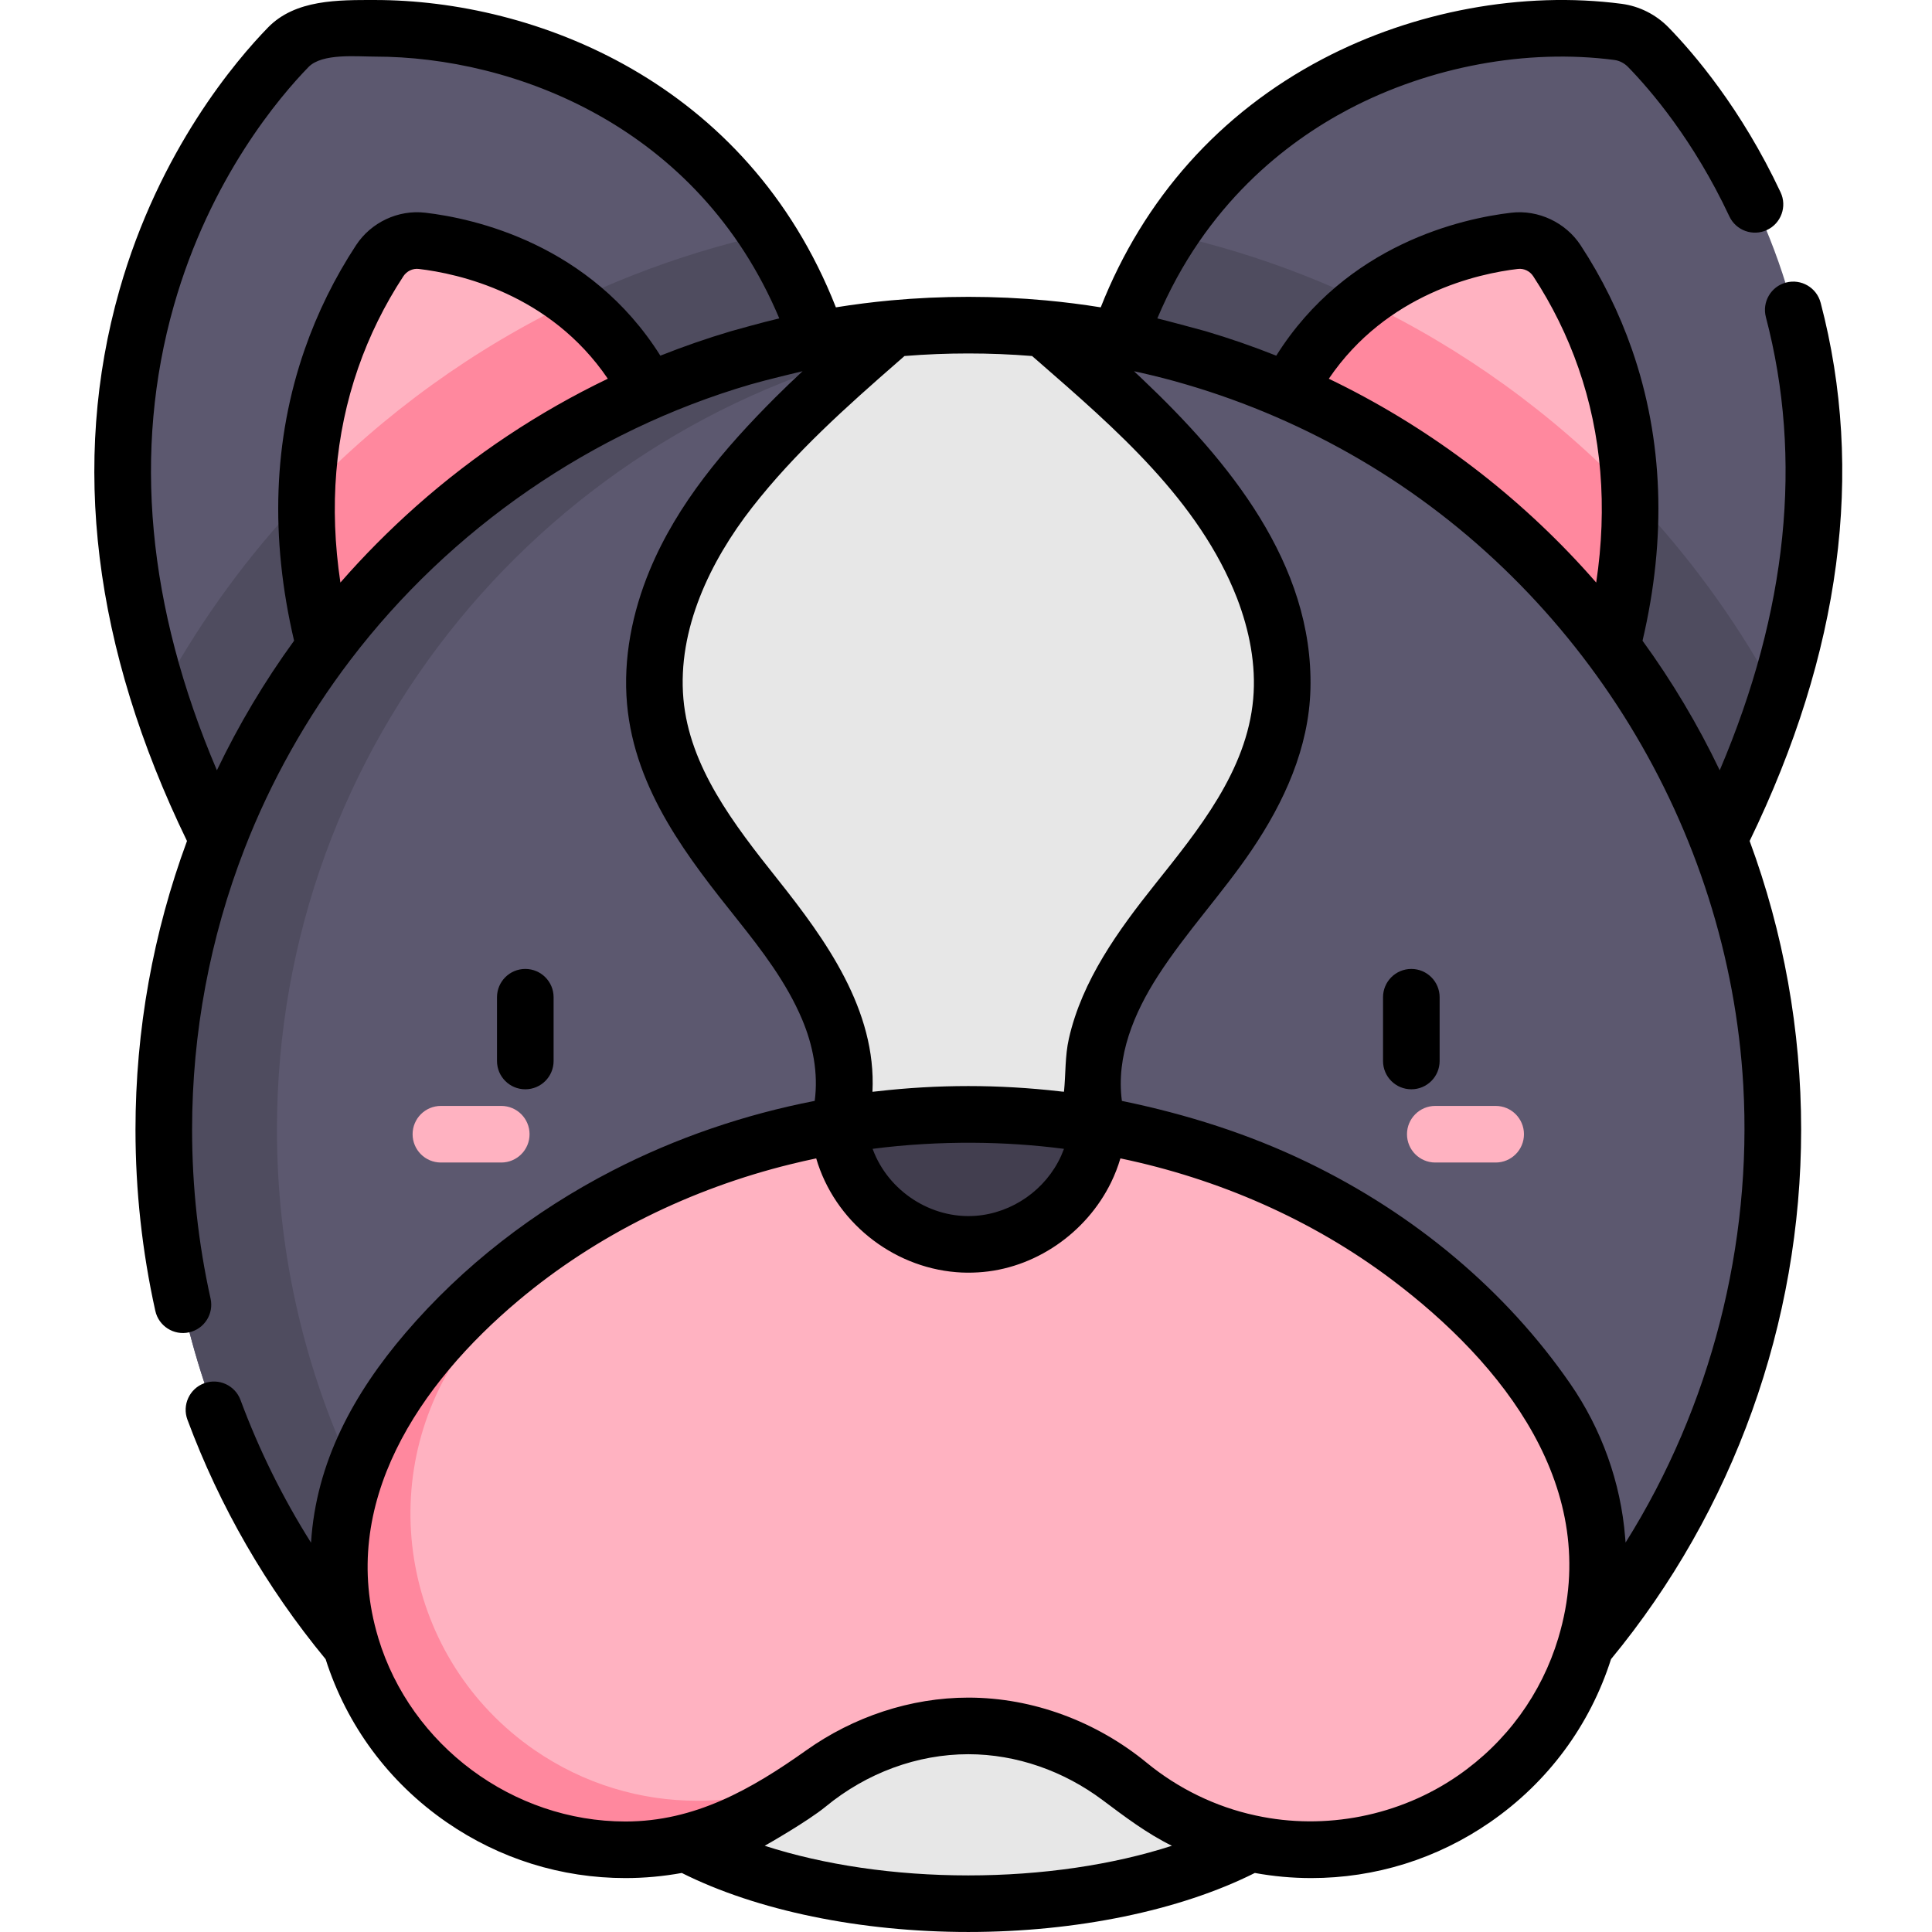 <svg height="511pt" viewBox="-24 0 511 511.997" width="511pt" xmlns="http://www.w3.org/2000/svg"><path d="m59.934 8.453c-3.062.398-5.887 1.852-8.043 4.066-15.855 16.273-78.02 90.918-18.691 209.961l158.934-132.578c-22.457-65.695-86.465-87.441-132.199-81.449zm0 0" fill="#5c586f"/><path d="m52.75 135.113c-13.82 15.086-25.547 31.684-35.043 49.379 3.824 12.105 8.906 24.773 15.492 37.988l158.934-132.578c-3.535-10.344-8.102-19.598-13.469-27.828-48.164 10.805-92.074 36.102-125.914 73.039zm0 0" fill="#4f4c5f"/><path d="m87.332 63.816c-4.434-.52-8.762 1.543-11.211 5.277-4.395 6.699-9.137 15.43-12.805 25.988-12.172 35.027-7.547 74.457 13.75 117.191l74.945-97.48c-11.695-34.207-40.539-48.145-64.68-50.977zm0 0" fill="#ffb2c1"/><path d="m404.277 8.453c3.062.398 5.887 1.852 8.043 4.066 15.855 16.273 78.02 90.918 18.691 209.961l-158.934-132.578c22.453-65.695 86.465-87.441 132.199-81.449zm0 0" fill="#5c586f"/><path d="m446.504 184.496c-9.496-17.699-21.223-34.297-35.043-49.383-33.84-36.938-77.75-62.234-125.914-73.039-5.363 8.23-9.934 17.484-13.469 27.828l158.934 132.582c6.586-13.219 11.668-25.887 15.492-37.988zm0 0" fill="#4f4c5f"/><path d="m376.879 63.816c4.434-.52 8.762 1.543 11.211 5.277 4.395 6.699 9.137 15.43 12.805 25.988 12.172 35.027 7.547 74.457-13.75 117.191l-74.945-97.48c11.695-34.207 40.539-48.145 64.68-50.977zm0 0" fill="#ffb2c1"/><path d="m407.441 130.832c-20.496-21.328-44.445-38.531-70.637-51.031-10.383 8.039-19.277 19.406-24.605 34.992l74.945 97.48c14.332-28.758 21.102-56.012 20.297-81.441zm0 0" fill="#ff889e"/><path d="m152.012 114.793c-5.328-15.586-14.227-26.953-24.609-34.992-26.188 12.5-50.137 29.703-70.633 51.031-.805 25.43 5.965 52.684 20.297 81.441zm0 0" fill="#ff889e"/><path d="m212.117 87.086c-108.375 10.078-193.219 101.277-193.219 212.285 0 62.652 27.027 119.004 70.066 158.008h286.281c43.039-39.004 70.062-95.355 70.062-158.008 0-111.008-84.844-202.207-193.215-212.285l-19.988 13.129zm0 0" fill="#5c586f"/><path d="m48.898 299.371c0-102.539 72.395-188.172 168.855-208.582l-5.637-3.703c-108.375 10.078-193.219 101.277-193.219 212.285 0 62.652 27.027 119.004 70.066 158.012h30c-43.039-39.008-70.066-95.359-70.066-158.012zm0 0" fill="#4f4c5f"/><path d="m315.074 185.91c-1.867 20.922-15.328 37.676-27.926 53.492-13.434 16.855-26.66 36.195-20.699 58.812l17.242 54.23-51.586 16.219-57.102-12.832 22.758-57.617c5.961-22.613-7.266-41.957-20.699-58.812-12.598-15.812-26.062-32.57-27.926-53.492-1.957-21.938 8.949-43.234 22.637-59.625 12.02-14.402 26.203-26.941 40.344-39.199h.008c6.578-.605 13.238-.922 19.98-.922 6.742 0 13.402.316 19.98.922h.008c14.141 12.258 28.324 24.797 40.344 39.199 13.684 16.391 24.594 37.688 22.637 59.625zm0 0" fill="#e7e7e7"/><path d="m331.781 457.379c0-26.023-44.625-47.121-99.676-47.121s-99.68 21.098-99.68 47.121c0 26.023 44.629 47.121 99.68 47.121s99.676-21.098 99.676-47.121zm0 0" fill="#e7e7e7"/><path d="m266.449 298.215c18.227 3.09 35.84 8.645 52.102 16.473 27.492 13.246 50.621 32.711 66.914 56.285 23.859 34.559 15.195 81.906-19.363 105.77-13.176 9.102-28.23 13.473-43.129 13.473-17.387 0-34.559-5.953-48.312-17.254-6.023-4.949-12.762-8.84-19.949-11.496-7.188-2.664-14.82-4.086-22.605-4.086-15.582 0-30.512 5.688-42.543 15.582-13.766 11.301-30.938 17.254-48.324 17.254-14.898 0-29.941-4.371-43.129-13.473-34.547-23.863-43.223-71.211-19.363-105.758 16.289-23.586 39.422-43.051 66.914-56.297 16.258-7.828 33.875-13.383 52.102-16.473zm0 0" fill="#ffb2c1"/><path d="m160.238 477.215c-14.898 0-29.941-4.371-43.129-13.473-34.547-23.863-43.223-71.211-19.363-105.758 9.223-13.352 20.641-25.379 33.797-35.711-21.312 12.664-39.379 29.285-52.797 48.711-23.859 34.547-15.184 81.895 19.363 105.758 13.188 9.102 28.23 13.473 43.129 13.473 17.387 0 34.559-5.953 48.324-17.254 1.953-1.605 3.988-3.09 6.086-4.469-10.945 5.734-23.121 8.723-35.41 8.723zm0 0" fill="#ff889e"/><path d="m266.449 298.215c-1.473 17.676-16.281 31.566-34.344 31.566s-32.875-13.887-34.344-31.566c11.281-1.926 22.777-2.898 34.344-2.898 11.566 0 23.062.973 34.344 2.898zm0 0" fill="#423e4f"/><path d="m108.34 308.078h-15.996c-4.145 0-7.5-3.355-7.5-7.5 0-4.141 3.355-7.5 7.5-7.5h15.996c4.145 0 7.5 3.359 7.5 7.5 0 4.145-3.355 7.5-7.5 7.5zm0 0" fill="#ffb2c1"/><path d="m371.867 308.078h-16c-4.141 0-7.5-3.355-7.5-7.5 0-4.141 3.359-7.5 7.5-7.5h16c4.141 0 7.5 3.359 7.5 7.5 0 4.145-3.359 7.5-7.5 7.5zm0 0" fill="#ffb2c1"/><path d="m114.711 288.672c4.141 0 7.5-3.355 7.5-7.5v-16.895c0-4.141-3.359-7.5-7.5-7.5-4.145 0-7.5 3.359-7.5 7.5v16.895c0 4.145 3.359 7.5 7.5 7.5zm0 0"/><path d="m357.016 281.172v-16.895c0-4.141-3.359-7.5-7.5-7.5-4.145 0-7.5 3.359-7.5 7.5v16.895c0 4.145 3.355 7.5 7.5 7.5 4.141 0 7.5-3.355 7.5-7.5zm0 0"/><path d="m457.984 80.227c-1.051-4.008-5.148-6.402-9.156-5.352s-6.402 5.152-5.352 9.16c9.863 37.566 5.742 77.898-12.23 120.094-.02-.039-.039-.078-.059-.117-5.727-11.945-12.543-23.402-20.398-34.215 6.418-27.355 5.496-53.305-2.801-77.176-3.375-9.707-7.957-19.008-13.621-27.641-3.949-6.016-11.199-9.449-18.355-8.609-12.922 1.516-43.656 8.238-62.289 37.887-6.117-2.434-12.344-4.594-18.672-6.473-.211-.062-10.668-2.898-12.844-3.406 12.738-30.273 34.277-46.785 50.738-55.445 21.535-11.324 47.184-16.078 70.367-13.043 1.352.176 2.645.84 3.645 1.863 5.953 6.109 17.355 19.375 26.84 39.586 1.758 3.75 6.227 5.363 9.977 3.605 3.75-1.758 5.363-6.227 3.602-9.977-10.418-22.199-23.066-36.898-29.676-43.684-3.34-3.43-7.758-5.652-12.441-6.27-26.18-3.43-55.082 1.91-79.293 14.645-27.188 14.297-47.395 36.961-58.758 65.789-4.766-.762-9.57-1.379-14.453-1.832-13.645-1.258-27.551-1.262-41.203-.008-.02.004-.043.008-.062.012-.02 0-.039-.004-.059 0-4.84.449-9.641 1.066-14.41 1.828-23.57-59.969-79.969-81.445-122.168-81.445-9.699 0-21.055-.18-28.324 7.281-8.32 8.539-28.812 32.414-39.383 69.629-12.969 45.648-6.934 94.738 17.91 145.961-8.953 24.246-13.648 50.094-13.648 76.496 0 16.168 1.77 32.324 5.254 48.02.898 4.043 4.902 6.594 8.949 5.695 4.043-.895 6.59-4.902 5.695-8.945-3.25-14.633-4.898-29.691-4.898-44.77 0-25.742 4.777-50.922 13.891-74.414 6.949-17.895 16.445-34.797 28.074-50.07 26.477-34.762 64.039-60.719 105.988-72.996 4.004-1.172 13.266-3.391 13.836-3.516-2.441 2.277-4.859 4.582-7.223 6.945-13.414 13.414-25.969 28.125-33.305 45.824-4.613 11.137-7.074 23.367-5.996 35.43 2.055 23.016 16.504 41.152 29.254 57.152 6.527 8.188 13.035 16.695 17.133 26.41 2.879 6.824 4.328 14.219 3.348 21.613-18.582 3.609-36.715 9.781-53.547 18.449-20.812 10.715-39.699 25.266-54.926 43.082-13.664 15.984-23.684 34.191-25.004 55.555-7.512-11.914-13.766-24.566-18.695-37.828-1.445-3.883-5.762-5.859-9.645-4.418-3.883 1.445-5.859 5.762-4.418 9.645 8.578 23.07 20.902 44.414 36.625 63.469 5.578 17.5 16.691 32.598 32.059 43.207 14.023 9.684 30.414 14.801 47.391 14.801 5.031 0 10.031-.465 14.934-1.355 19.84 9.953 47.297 15.641 75.93 15.641 28.637 0 56.09-5.688 75.93-15.641 4.906.891 9.902 1.355 14.938 1.355 16.988 0 33.379-5.117 47.395-14.801 15.367-10.613 26.484-25.711 32.062-43.219 32.496-39.402 50.383-89.168 50.383-140.324 0-26.398-4.691-52.25-13.648-76.496 24.223-49.93 30.562-97.91 18.816-142.645zm-80.227-8.957c1.598-.188 3.168.566 4.066 1.938 4.988 7.605 9.023 15.793 11.992 24.34 6.141 17.66 7.707 36.723 4.695 56.836-1.191-1.367-2.402-2.727-3.633-4.07-18.98-20.715-41.91-37.777-67.23-49.945 15.355-22.617 39.707-27.879 50.109-29.098zm-344.777 132.859c-18.477-43.355-22.32-84.707-11.41-123.117 9.637-33.918 28.176-55.535 35.699-63.258 3.605-3.699 12.766-2.754 17.582-2.754 36.789 0 85.727 18.359 107.168 69.379-4.105.938-12.629 3.34-12.828 3.402-6.332 1.879-12.566 4.039-18.688 6.473-18.633-29.648-49.367-36.371-62.289-37.883-7.199-.844-14.387 2.555-18.355 8.609-5.664 8.633-10.246 17.934-13.621 27.641-8.297 23.871-9.219 49.82-2.801 77.176-7.859 10.812-14.672 22.27-20.398 34.215-.02.039-.039.078-.059.117zm37.426-106.582c2.969-8.547 7.004-16.734 11.992-24.34.879-1.336 2.469-2.129 4.066-1.938 10.406 1.219 34.754 6.48 50.113 29.094-18.262 8.777-35.309 20.082-50.652 33.668-.059.051-.117.102-.172.152-7.086 6.305-13.812 13.055-20.043 20.199-3.012-20.113-1.441-39.176 4.695-56.836zm86.207 87.676c-1.629-18.43 7.113-36.512 18.18-50.711 11.277-14.469 25.027-26.746 38.805-38.762.535-.469 1.07-.934 1.605-1.402 11.234-.906 22.586-.906 33.816 0 .523.453 1.039.906 1.559 1.355 20.418 17.801 42.684 36.934 52.762 62.855 3.242 8.445 5.078 17.621 4.27 26.684-1.703 19.074-14.574 34.738-26.043 49.137-9.672 12.137-19.293 25.379-22.801 40.855-1.051 4.637-.824 9.363-1.297 14.078-.383-.008-.762-.055-1.145-.102-8.023-.918-16.133-1.395-24.211-1.395-8.086 0-16.184.469-24.215 1.395-.395.047-.793.078-1.188.125 1.078-21.656-12.355-40.258-25.18-56.371-11.629-14.609-23.316-29.777-24.918-47.742zm100.105 121.07c-4.047 8.949-12.883 15.184-22.688 15.91-11.781.875-23.117-6.547-27.215-17.586-.023-.051-.043-.109-.062-.164 8.828-1.148 17.73-1.656 26.633-1.613 8.059.047 16.09.574 24.082 1.613-.016 0-.672 1.672-.75 1.84zm29.352 182.852c-15.656 5.066-34.441 7.855-53.957 7.855s-38.301-2.789-53.957-7.855c.195-.094 11.383-6.449 16.176-10.391 10.879-8.945 24.297-13.871 37.781-13.871 12.824 0 25.348 4.492 35.578 12.152 5.785 4.328 11.773 8.883 18.379 12.109zm75.777-18.574c-15.461 10.676-35.148 14.562-53.5 10.566-.07-.016-.141-.035-.211-.047-10.48-2.258-20.434-7.125-28.711-13.922-13.25-10.887-30.113-17.285-47.312-17.285-15.34 0-30.453 5.098-42.934 13.957-14.586 10.359-29.543 18.875-47.934 18.875-29.777 0-56.879-20.113-65.484-48.598-.016-.059-.027-.121-.047-.18-10.695-35.574 10.996-67.277 37.168-89.277 20.77-17.461 45.816-29.652 72.121-36.125 2.258-.555 4.523-1.078 6.801-1.551 4.84 16.562 19.926 28.746 37.098 30.156 1.918.16 3.832.164 5.754.055 15.016-.859 28.746-10.418 35.301-23.867.957-1.965 1.828-4.176 2.461-6.344 25.875 5.391 50.695 16.16 71.852 32.074 29.496 22.191 56.074 55.48 44.242 94.871-.016.059-.027.113-.043.168-4.461 14.797-13.715 27.562-26.621 36.473zm44.449-61.785c-.027-.461-.082-.918-.117-1.379-1.16-14.555-6.242-28.688-14.539-40.691-17.027-24.648-41.172-44.977-69.828-58.785-15.445-7.441-31.742-12.59-48.5-16.074-.168-.031-.332-.07-.496-.105-1.59-11.816 3.238-23.328 9.512-33.082 7.523-11.691 17.098-21.883 24.879-33.387 8.617-12.727 15.176-27.09 15.574-42.691.844-33.219-21.781-60.527-44.52-82.105-.742-.703-1.484-1.406-2.234-2.105.23.047 1.363.293 1.703.371 4.066.922 8.121 1.949 12.117 3.137 16.152 4.727 31.68 11.457 46.211 19.98 58.758 34.453 97.555 97.715 101.426 165.723 2.398 42.141-8.578 85.188-31.188 121.195zm0 0"/></svg>